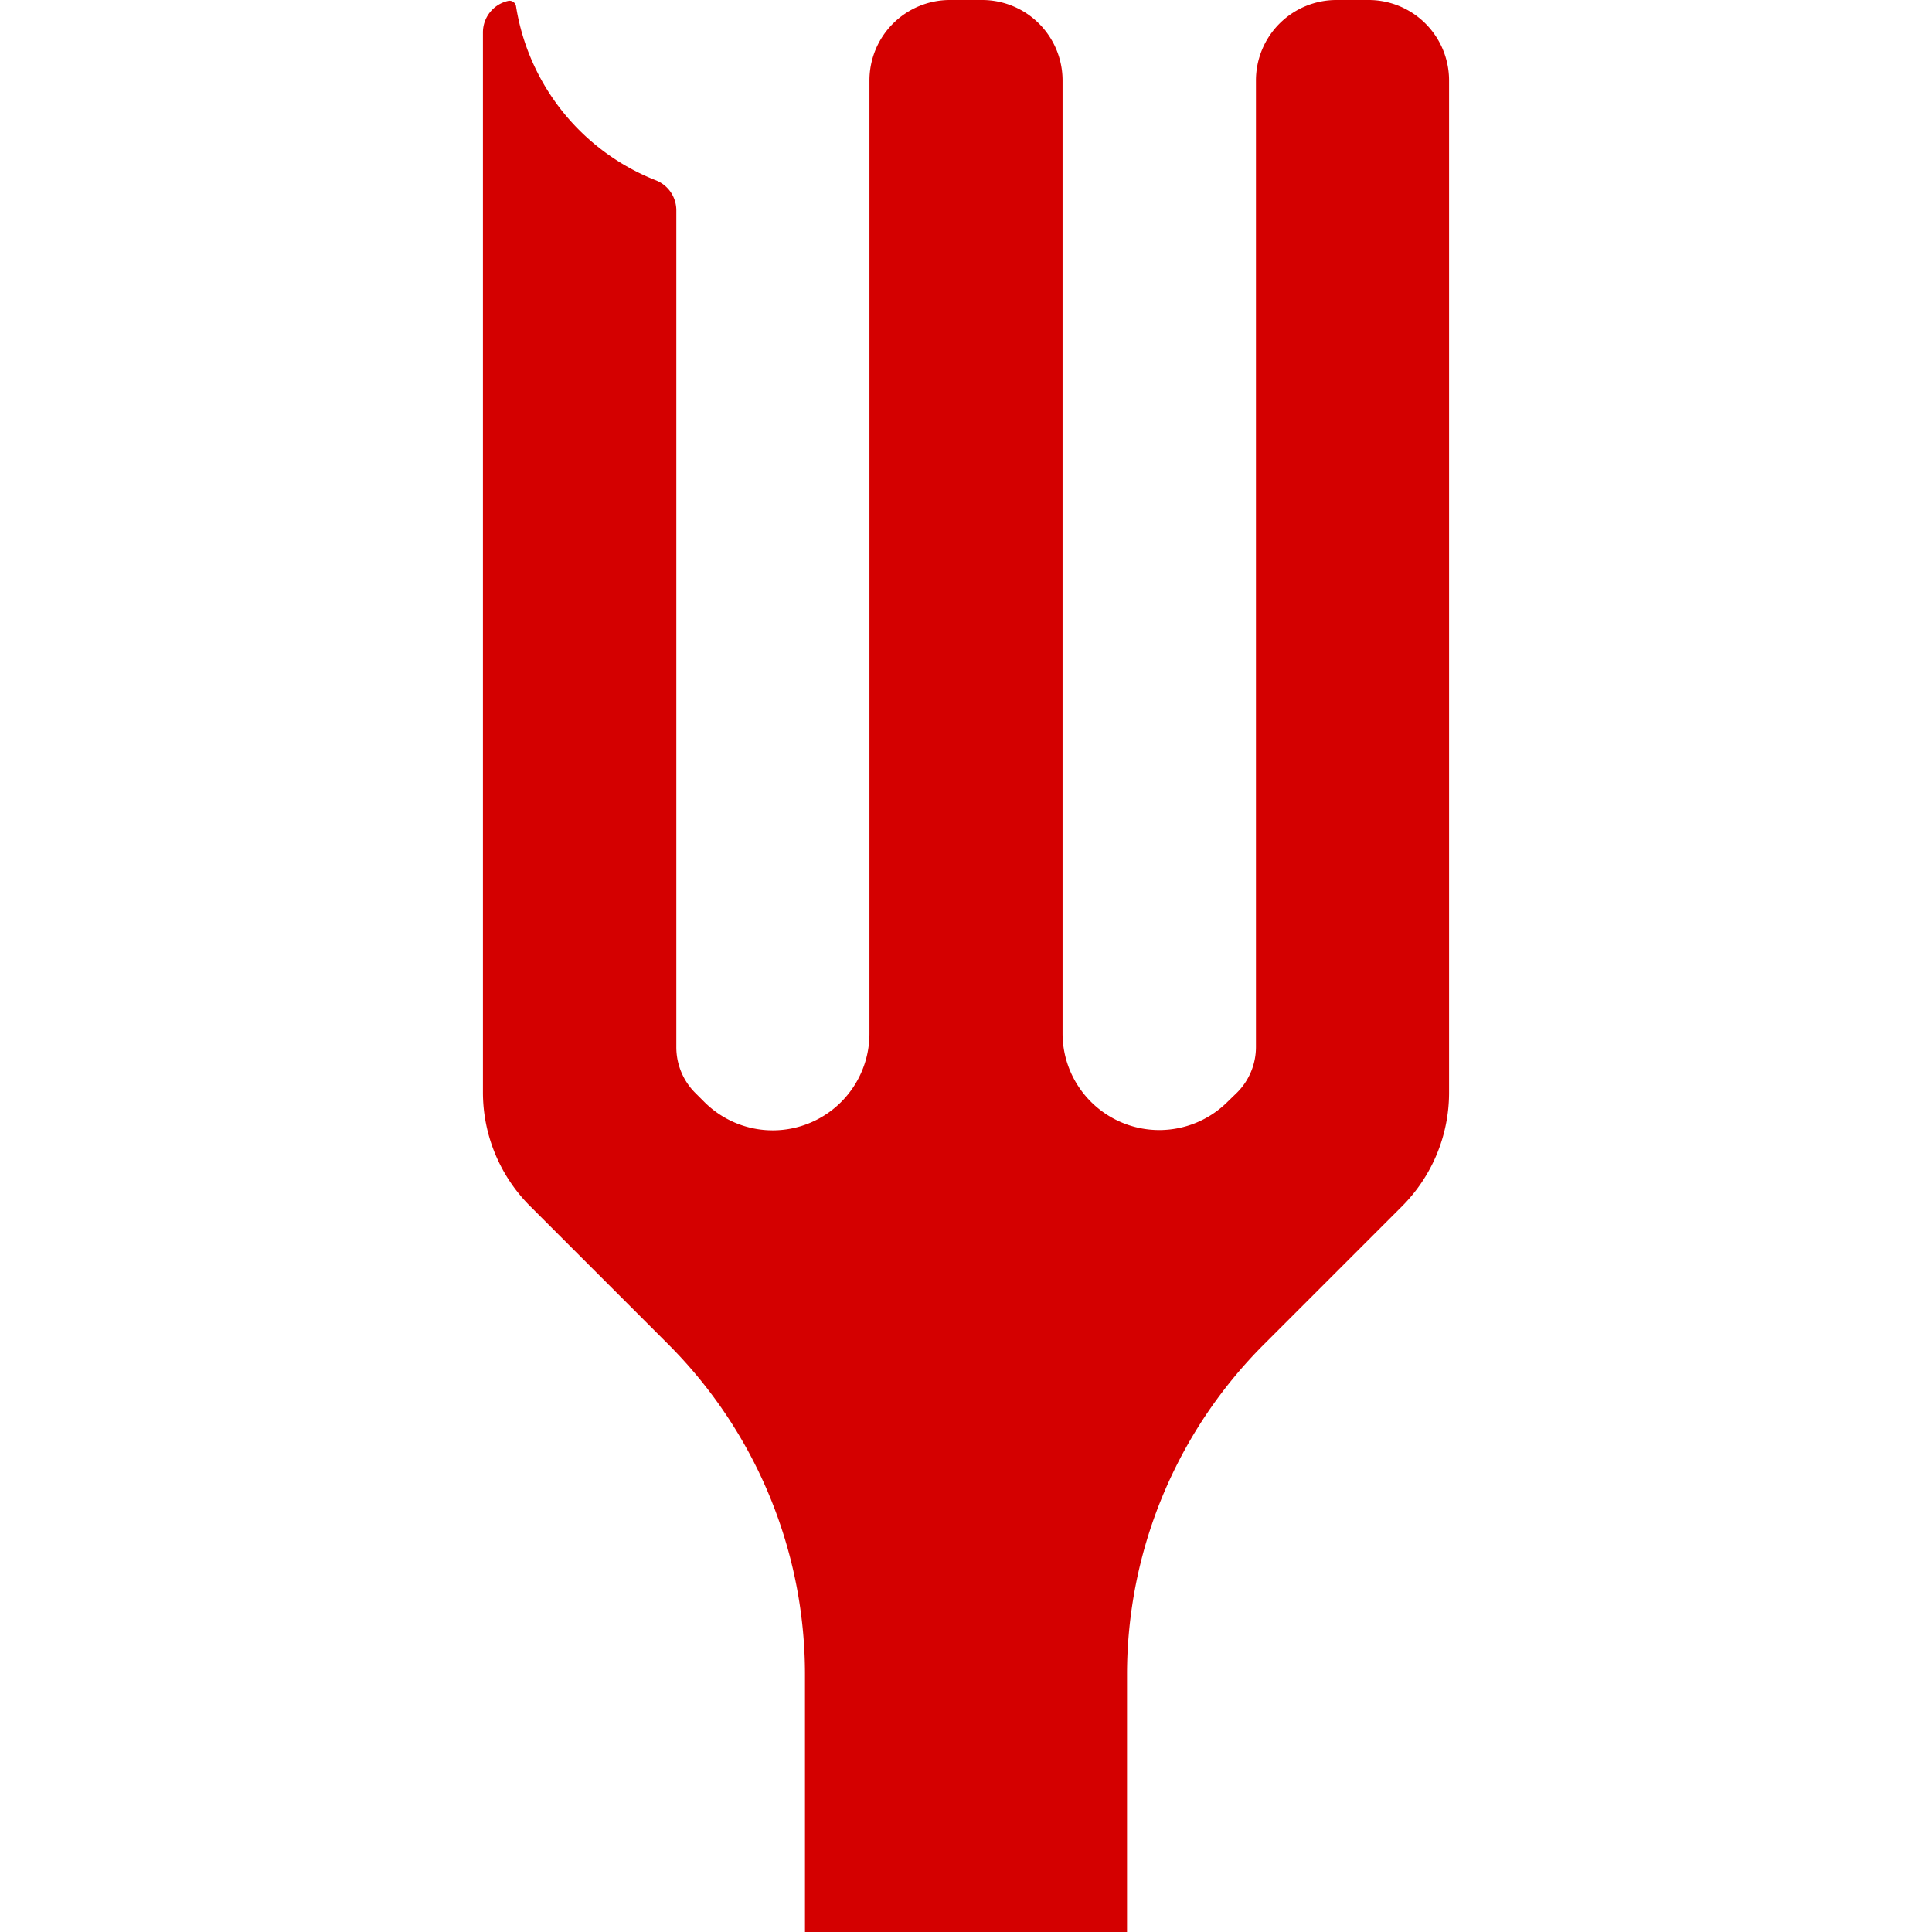 <?xml version="1.0" encoding="UTF-8" standalone="no"?>
<svg
   xmlns:shaper="http://www.shapertools.com/namespaces/shaper"
   xmlns:dc="http://purl.org/dc/elements/1.1/"
   xmlns:cc="http://creativecommons.org/ns#"
   xmlns:rdf="http://www.w3.org/1999/02/22-rdf-syntax-ns#"
   xmlns:svg="http://www.w3.org/2000/svg"
   xmlns="http://www.w3.org/2000/svg"
   xmlns:sodipodi="http://sodipodi.sourceforge.net/DTD/sodipodi-0.dtd"
   xmlns:inkscape="http://www.inkscape.org/namespaces/inkscape"
   enable-background="new 0 0 3 1.5"
   height="256"
   shaper:fusionaddin="version:1.5.0"
   version="1.1"
   viewBox="0 0 6.773 6.773"
   width="256"
   x="0cm"
   xml:space="preserve"
   y="0cm"
   id="svg835"
   sodipodi:docname="sidebar-logoSaladFork.svg"
   inkscape:version="1.0.1 (3bc2e813f5, 2020-09-07)"><defs
     id="defs839" /><sodipodi:namedview
     pagecolor="#ffffff"
     bordercolor="#666666"
     borderopacity="1"
     objecttolerance="10"
     gridtolerance="10"
     guidetolerance="10"
     inkscape:pageopacity="0"
     inkscape:pageshadow="2"
     inkscape:window-width="1920"
     inkscape:window-height="1017"
     id="namedview837"
     showgrid="false"
     units="px"
     inkscape:zoom="4.1032465"
     inkscape:cx="91.710828"
     inkscape:cy="112.32337"
     inkscape:window-x="1912"
     inkscape:window-y="-8"
     inkscape:window-maximized="1"
     inkscape:current-layer="svg835"
     inkscape:document-rotation="0" /><path
     d="M 4.337,3.83 A 0.226,0.226 0 0 0 4.403,3.671 V 0.282 A 0.282,0.282 0 0 1 4.685,0 H 4.798 A 0.282,0.282 0 0 1 5.08,0.282 V 3.83 A 0.564,0.564 0 0 1 4.915,4.229 L 4.431,4.713 A 1.637,1.637 0 0 0 3.951,5.871 V 6.773 H 2.822 V 5.871 A 1.637,1.637 0 0 0 2.343,4.713 L 1.859,4.229 A 0.564,0.564 0 0 1 1.693,3.83 V 0.113 a 0.113,0.113 0 0 1 0.089,-0.11 0.023,0.023 0 0 1 0.027,0.019 0.789,0.789 0 0 0 0.49,0.61 0.113,0.113 0 0 1 0.072,0.105 V 3.671 a 0.226,0.226 0 0 0 0.066,0.16 l 0.033,0.033 A 0.339,0.339 0 0 0 3.048,3.624 V 0.282 A 0.282,0.282 0 0 1 3.33,0 H 3.443 A 0.282,0.282 0 0 1 3.725,0.282 V 3.624 a 0.339,0.339 0 0 0 0.578,0.239 z"
     fill="#000000"
     shaper:cutDepth="0.001"
     shaper:pathType="exterior"
     vector-effect="non-scaling-stroke"
     id="path833"
     style="fill:#d40000;fill-opacity:1;stroke-width:2.258" /></svg>
